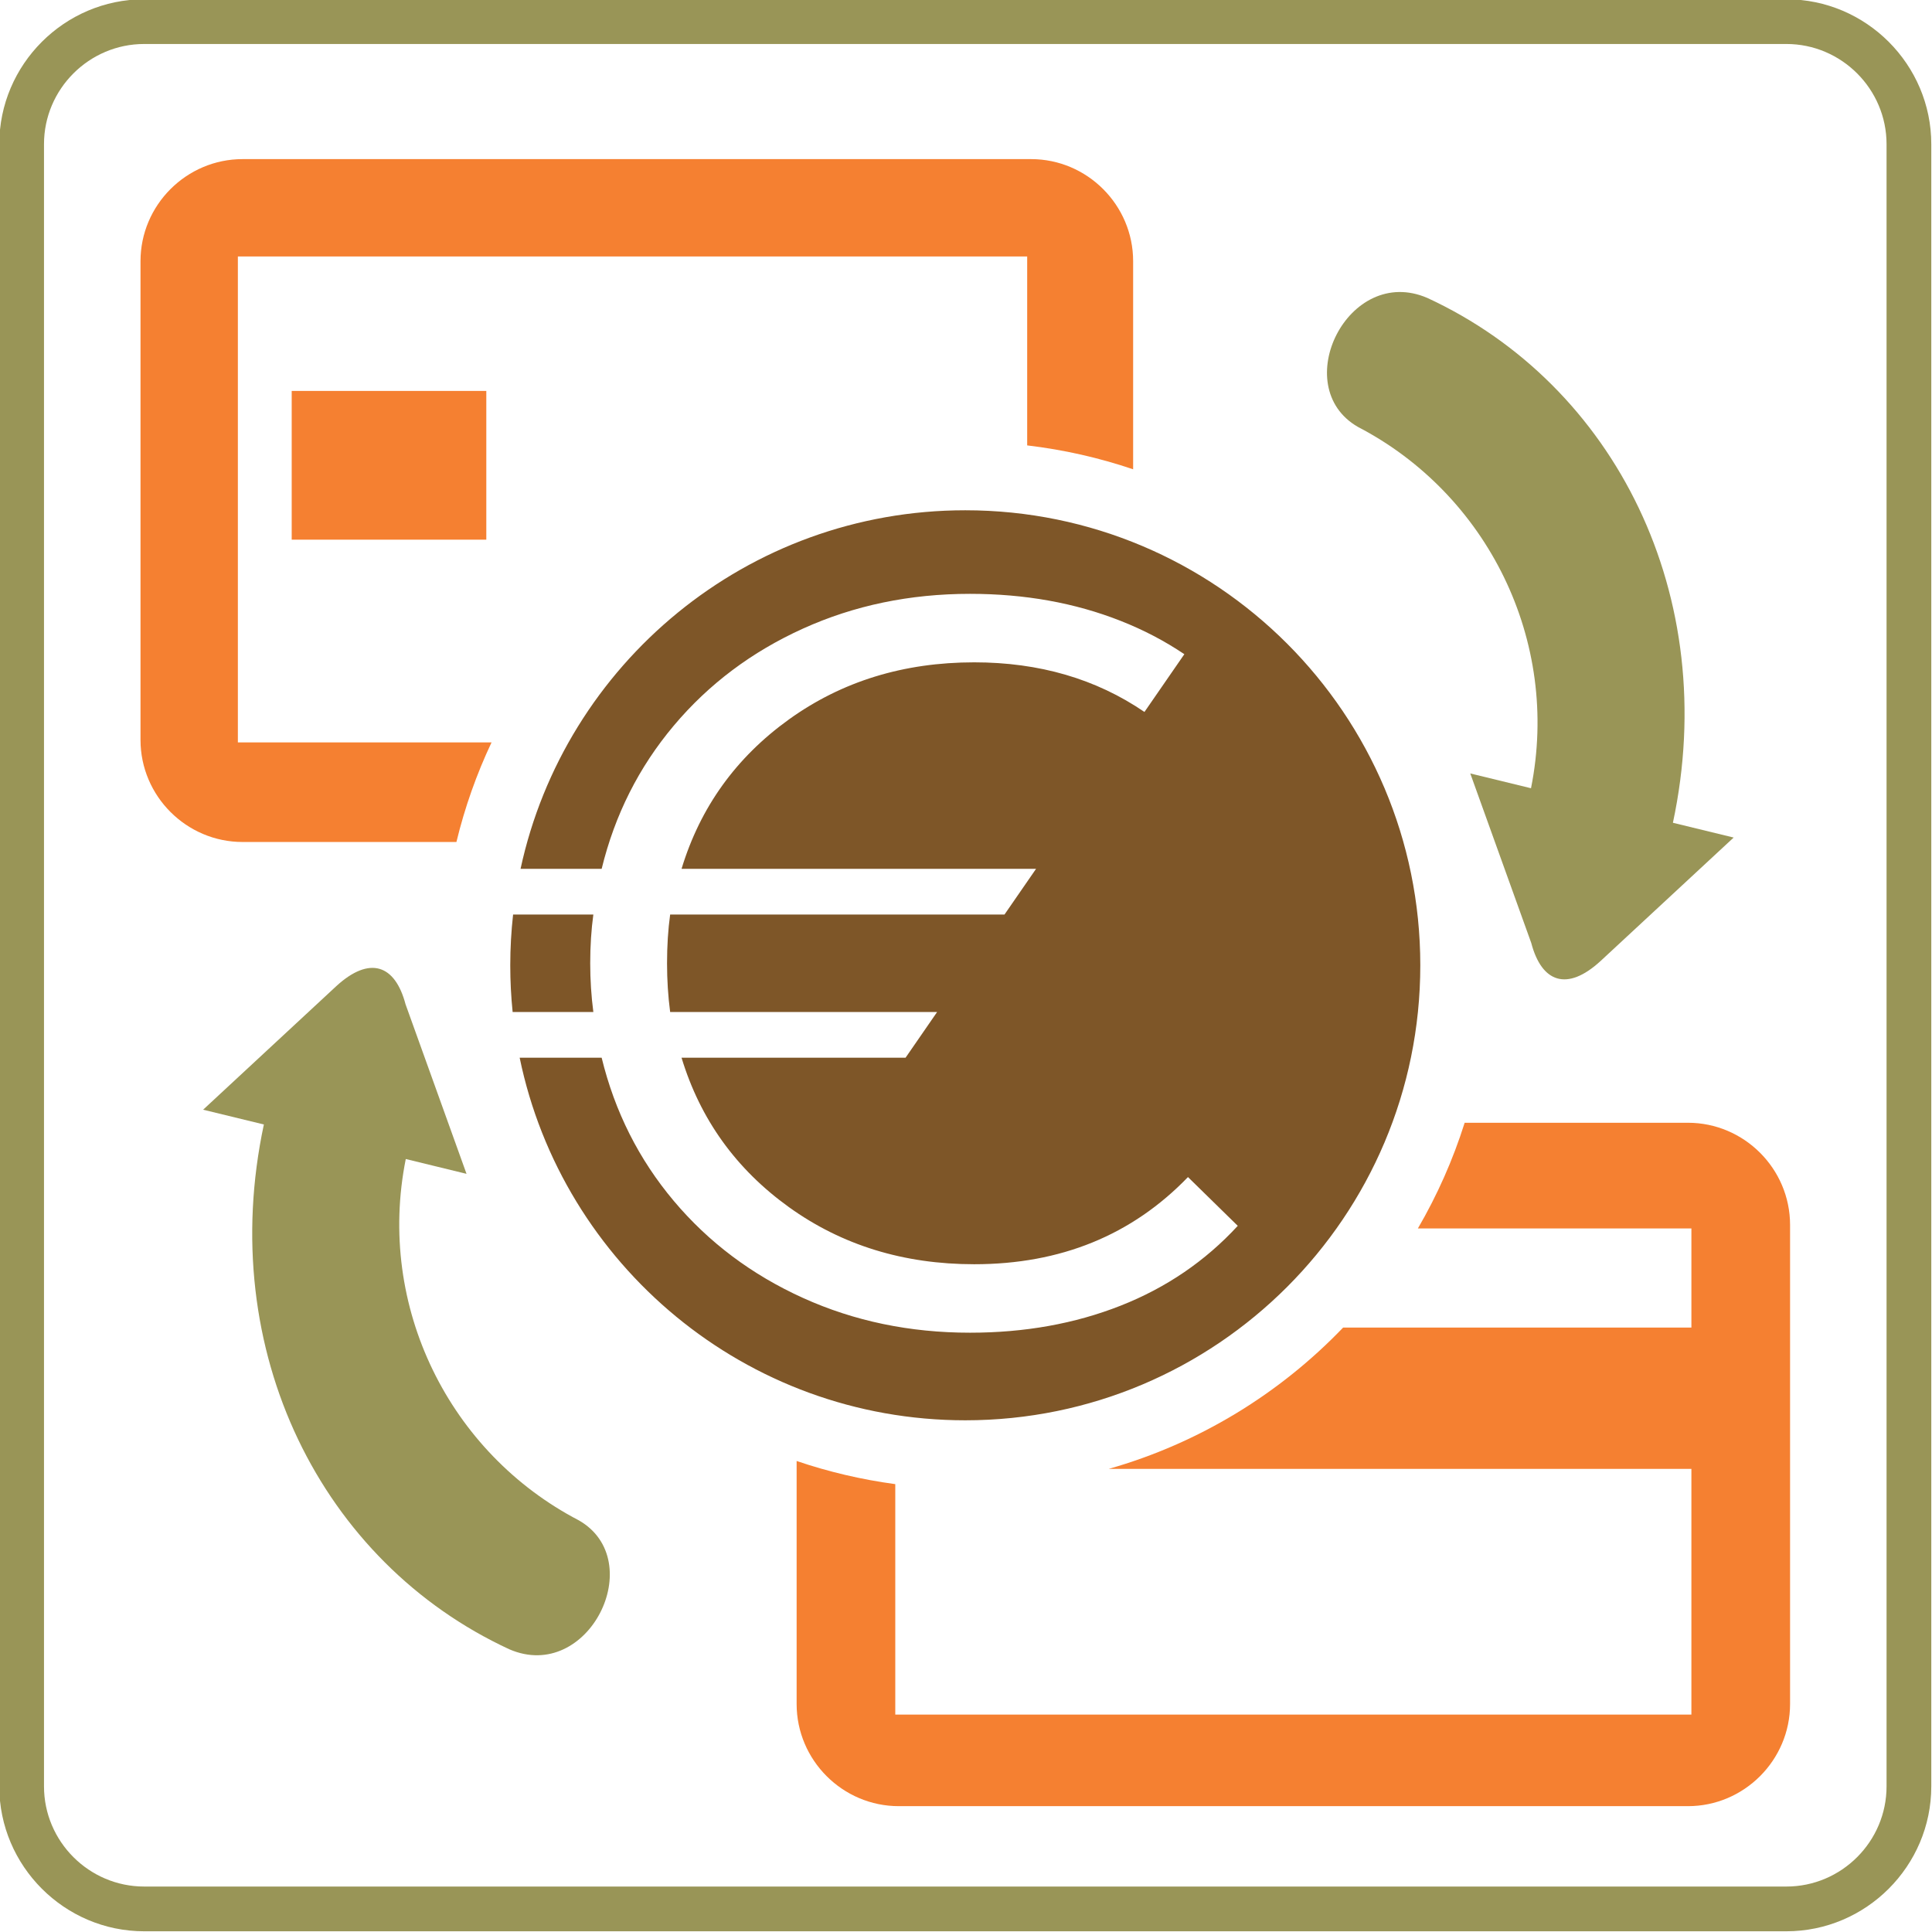 <?xml version="1.0" encoding="utf-8"?>
<!DOCTYPE svg PUBLIC "-//W3C//DTD SVG 1.1//EN" "http://www.w3.org/Graphics/SVG/1.1/DTD/svg11.dtd">
<svg version="1.1" xmlns="http://www.w3.org/2000/svg" xmlns:xlink="http://www.w3.org/1999/xlink" x="0px" y="0px" width="216px" height="216px" viewBox="0 0 216 216" enable-background="new 0 0 216 216" xml:space="preserve">
<path id="_x33_" fill-rule="evenodd" clip-rule="evenodd" fill="#F58031" d="M27.123,17.789h88.153
	c6.274,0,11.41,5.135,11.41,11.412v23.267c-3.789-1.284-7.752-2.189-11.846-2.671V28.671H26.594v54.332h28.361
	c-1.667,3.532-2.991,7.257-3.927,11.133H27.123c-6.278,0-11.414-5.135-11.414-11.414V29.201
	C15.709,22.924,20.845,17.789,27.123,17.789L27.123,17.789z M32.612,43.708H54.37v16.626H32.612V43.708L32.612,43.708z
	 M150.164,148.423h38.937v-11.084H169.5h-10.978c2.156-3.698,3.918-7.658,5.229-11.813h24.959c6.283,0,11.422,5.14,11.422,11.422
	v53.561c0,6.282-5.139,11.422-11.422,11.422h-88.224c-6.283,0-11.422-5.14-11.422-11.422v-26.286v-0.883
	c3.536,1.204,7.227,2.075,11.029,2.588v25.766h24.725h64.282v-27.471h-65.145C134.075,161.346,143.08,155.809,150.164,148.423
	L150.164,148.423z"/>
<path id="_x32_" fill-rule="evenodd" clip-rule="evenodd" fill="#999557" d="M16.119,4.918h183.602c6.161,0,11.198,5.04,11.198,11.2
	v183.602c0,6.161-5.037,11.198-11.198,11.198H16.119c-6.161,0-11.2-5.037-11.2-11.198V16.119C4.918,9.958,9.958,4.918,16.119,4.918
	L16.119,4.918z M16.119-0.08h183.602c8.911,0,16.199,7.29,16.199,16.199v183.602c0,8.907-7.288,16.199-16.199,16.199H16.119
	c-8.909,0-16.199-7.292-16.199-16.199V16.119C-0.08,7.209,7.209-0.08,16.119-0.08L16.119-0.08z M56.945,184.393
	c-21.008-9.717-32.847-33.357-27.444-58.675l-6.791-1.652c4.962-4.605,9.924-9.208,14.887-13.814
	c3.727-3.417,6.571-2.413,7.743,2.026l6.818,18.958l-6.792-1.656c-3.31,16.524,4.907,32.895,19.356,40.401
	C72.566,174.493,65.801,188.222,56.945,184.393L56.945,184.393z M159.588,33.314c21.009,9.713,32.85,33.355,27.446,58.673
	l6.791,1.652c-4.96,4.604-9.925,9.208-14.889,13.813c-3.724,3.418-6.571,2.413-7.739-2.026l-6.819-18.954l6.791,1.654
	c3.312-16.524-4.907-32.894-19.356-40.399C143.972,43.21,150.734,29.485,159.588,33.314L159.588,33.314z"/>
<path id="_x31_" fill-rule="evenodd" clip-rule="evenodd" fill="#7E5628" d="M107.92,158.791c-24.551,0-45.044-17.399-49.821-40.536
	h9.167c1.469,6.03,4.159,11.365,8.063,16.008c3.906,4.639,8.722,8.256,14.447,10.848c5.723,2.593,11.949,3.887,18.677,3.887
	c6.111,0,11.719-1.006,16.821-3.016c5.106-2.01,9.477-4.988,13.11-8.932l-5.566-5.452c-6.267,6.494-14.233,9.745-23.901,9.745
	c-7.888,0-14.791-2.128-20.709-6.38c-5.917-4.257-9.92-9.827-12.01-16.708h25.045l3.528-5.11H74.924
	c-0.234-1.774-0.348-3.593-0.348-5.451c0-1.935,0.114-3.751,0.348-5.45h37.382l3.527-5.107H76.198
	c2.089-6.882,6.093-12.451,12.01-16.707c5.918-4.254,12.821-6.38,20.709-6.38c7.279,0,13.627,1.852,19.034,5.548l4.46-6.458
	c-2.193-1.477-4.569-2.722-7.137-3.731c-5.103-2.012-10.71-3.017-16.821-3.017c-6.729,0-12.954,1.294-18.677,3.886
	c-5.725,2.592-10.541,6.207-14.447,10.85c-3.904,4.641-6.594,9.979-8.063,16.009h-9.068c4.946-22.913,25.332-40.088,49.722-40.088
	c28.093,0,50.871,22.778,50.871,50.871S136.013,158.791,107.92,158.791L107.92,158.791z M57.313,113.145
	c-0.175-1.717-0.265-3.461-0.265-5.225c0-1.921,0.11-3.813,0.317-5.676h8.972c-0.232,1.699-0.35,3.516-0.35,5.45
	c0,1.858,0.118,3.676,0.35,5.451H57.313L57.313,113.145z"/>
</svg>
